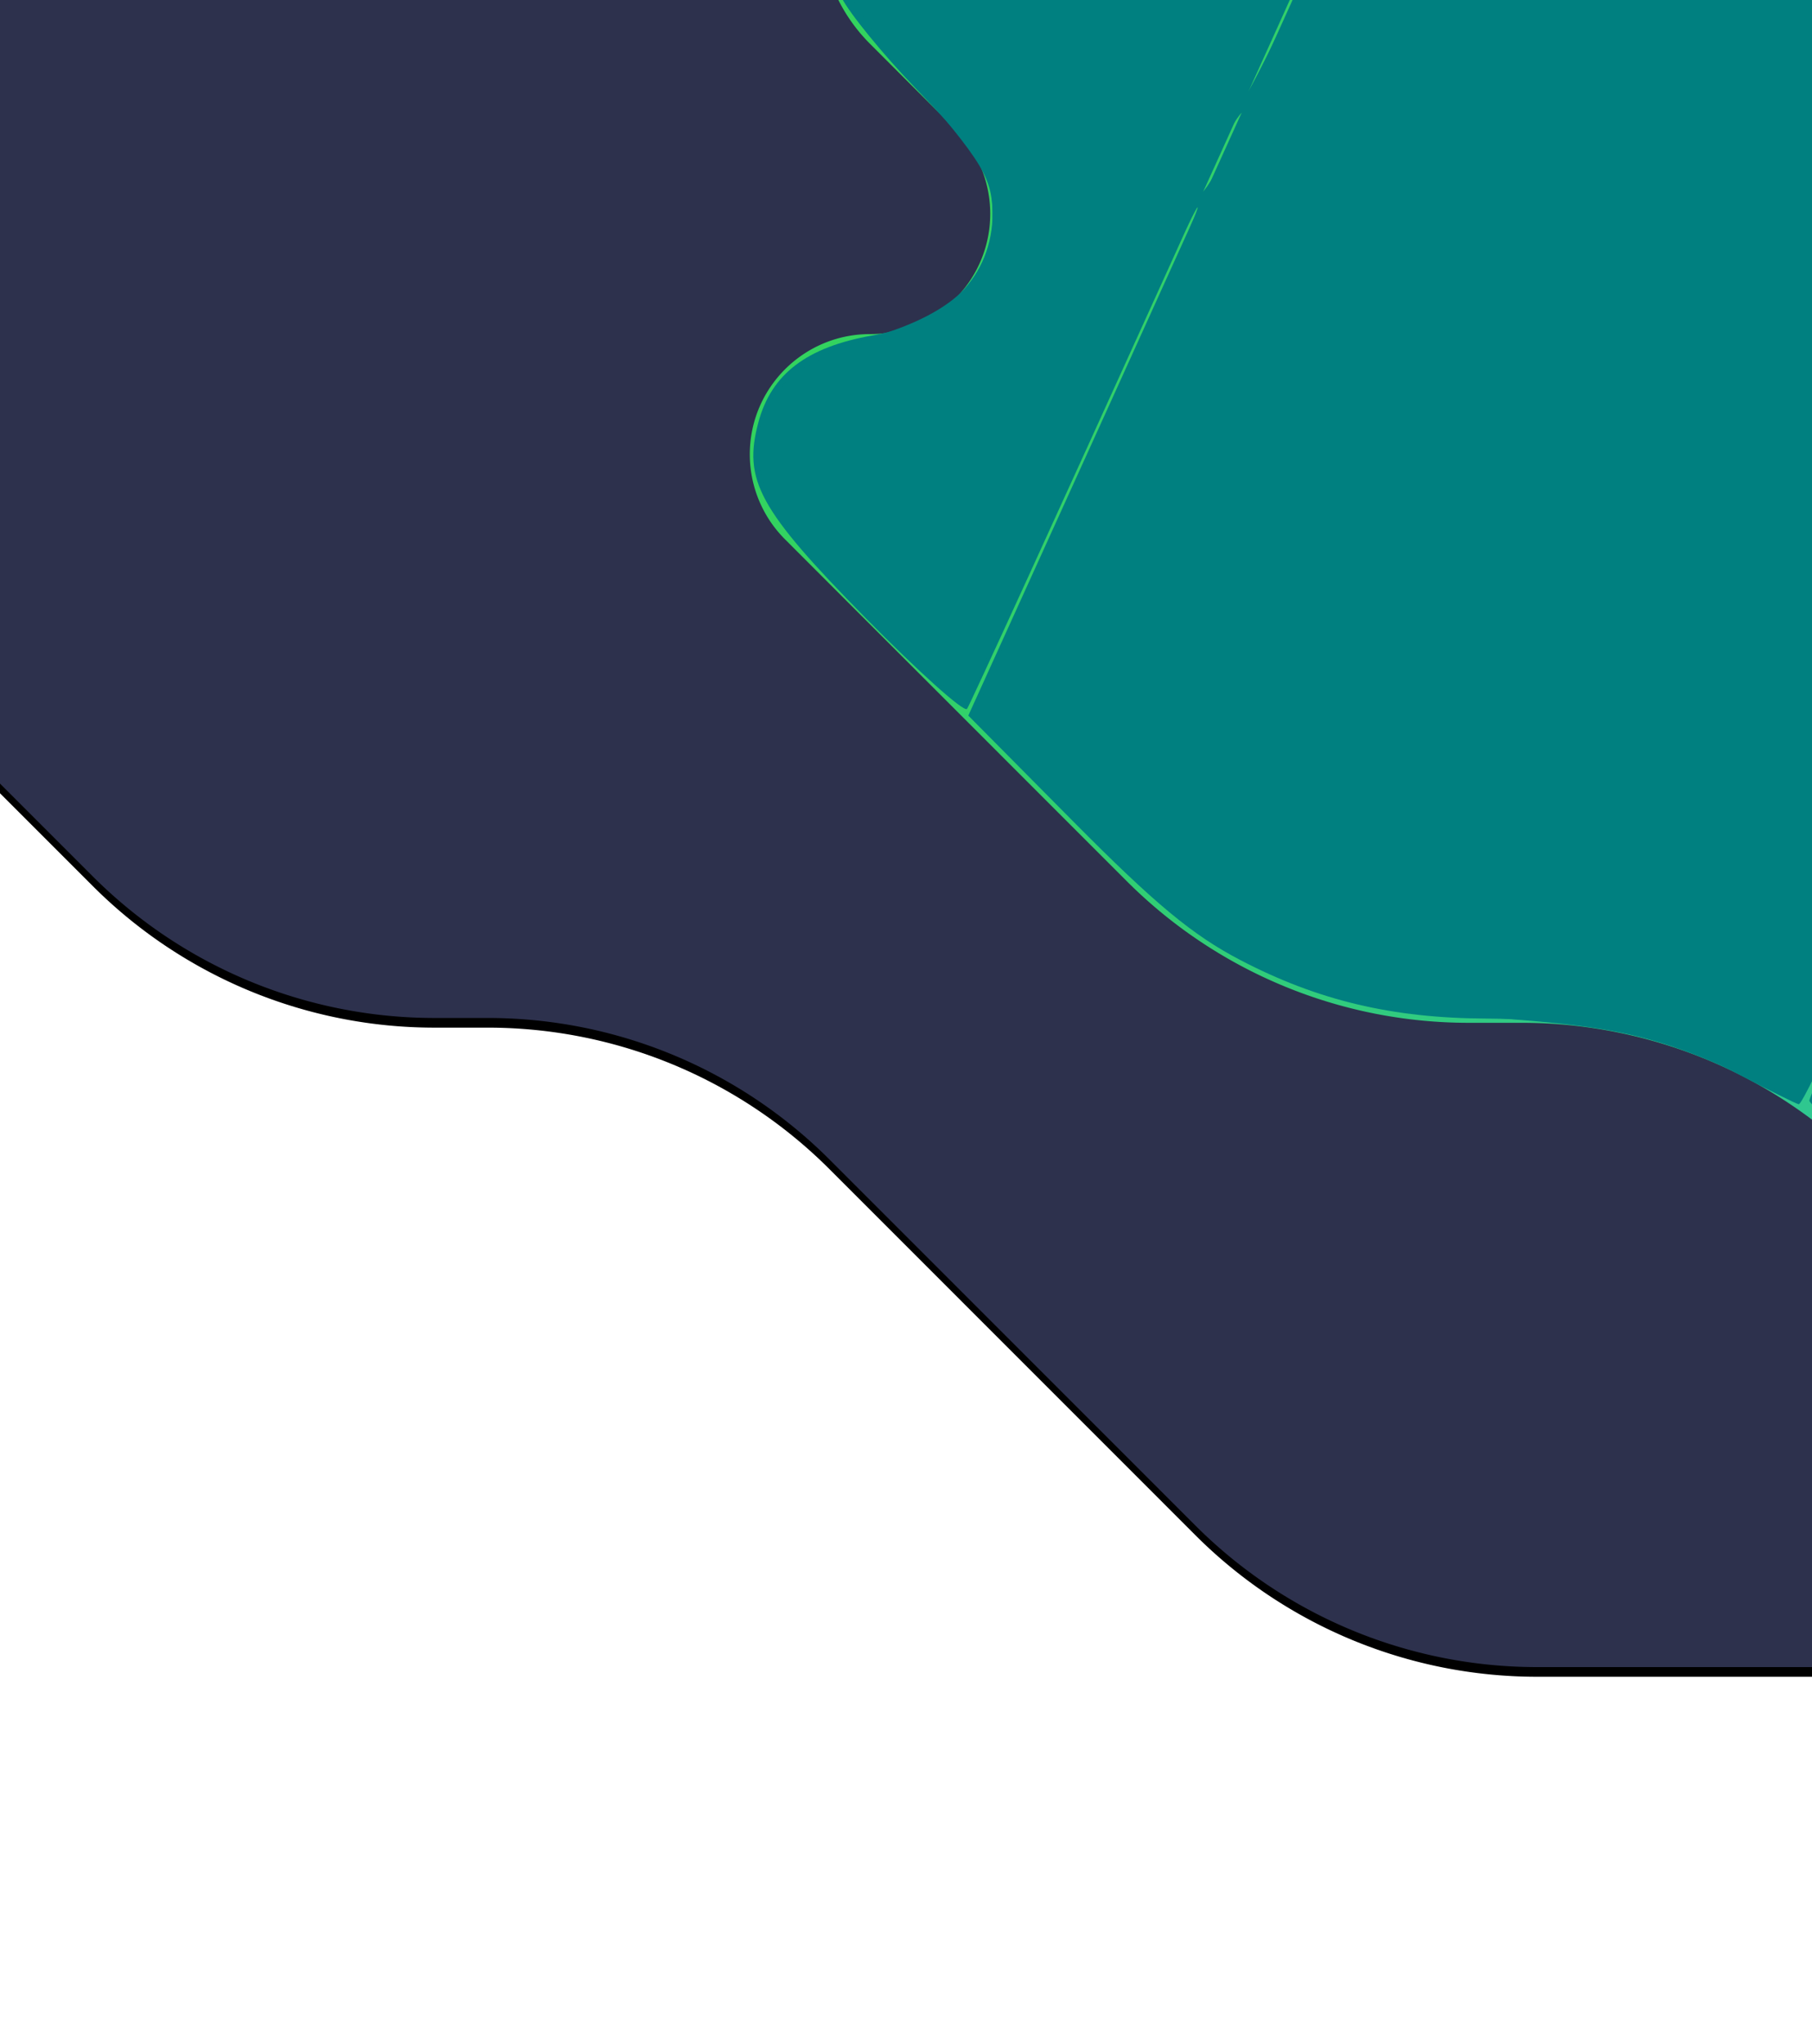 <?xml version="1.0" encoding="UTF-8" standalone="no"?>
<svg
   xmlns:dc="http://purl.org/dc/elements/1.1/"
   xmlns:cc="http://creativecommons.org/ns#"
   xmlns:rdf="http://www.w3.org/1999/02/22-rdf-syntax-ns#"
   xmlns:svg="http://www.w3.org/2000/svg"
   xmlns="http://www.w3.org/2000/svg"
   xmlns:xlink="http://www.w3.org/1999/xlink"
   xmlns:sodipodi="http://sodipodi.sourceforge.net/DTD/sodipodi-0.dtd"
   xmlns:inkscape="http://www.inkscape.org/namespaces/inkscape"
   width="375"
   height="423"
   version="1.1"
   id="svg25"
   sodipodi:docname="bg-intro-mobile-darker.svg"
   inkscape:version="0.92.5 (2060ec1f9f, 2020-04-08)">
  <sodipodi:namedview
     pagecolor="#ffffff"
     bordercolor="#666666"
     borderopacity="1"
     objecttolerance="10"
     gridtolerance="10"
     guidetolerance="10"
     inkscape:pageopacity="0"
     inkscape:pageshadow="2"
     inkscape:window-width="1366"
     inkscape:window-height="704"
     id="namedview27"
     showgrid="false"
     inkscape:zoom="0.55791962"
     inkscape:cx="187.5"
     inkscape:cy="211.5"
     inkscape:window-x="0"
     inkscape:window-y="27"
     inkscape:window-maximized="1"
     inkscape:current-layer="svg25" />
  <defs
     id="defs15">
    <linearGradient
       id="c"
       x1="0%"
       x2="99.58%"
       y1="36.139%"
       y2="63.745%">
      <stop
         offset="0%"
         stop-color="#33D35E"
         id="stop2" />
      <stop
         offset="100%"
         stop-color="#2AB6D9"
         id="stop4" />
    </linearGradient>
    <filter
       id="a"
       width="116.9%"
       height="158.7%"
       x="-10.8%"
       y="-28.8%"
       filterUnits="objectBoundingBox">
      <feOffset
         dy="2"
         in="SourceAlpha"
         result="shadowOffsetOuter1"
         id="feOffset7" />
      <feGaussianBlur
         in="shadowOffsetOuter1"
         result="shadowBlurOuter1"
         stdDeviation="38.5"
         id="feGaussianBlur9" />
      <feColorMatrix
         in="shadowBlurOuter1"
         values="0 0 0 0 0 0 0 0 0 0 0 0 0 0 0 0 0 0 0.024 0"
         id="feColorMatrix11" />
    </filter>
    <path
       id="b"
       d="M42.46 162.61l70.744 70.76a100 100 0 0070.719 29.298h11.03a100 100 0 0170.719 29.298l75.718 75.736A100 100 0 00412.109 397H633.78c27.507 0 49.805-22.299 49.805-49.805a49.805 49.805 0 00-14.583-35.213l-52.835-52.848c-7.359-7.36-7.357-19.294.003-26.653a18.846 18.846 0 0113.325-5.518c10.408 0 18.846-8.438 18.846-18.846 0-4.997-1.985-9.79-5.518-13.325L534.747 86.691a100 100 0 00-70.72-29.298H352.013a97.948 97.948 0 01-69.267-28.696A97.948 97.948 0 00213.477 0H84.94c-19.435 0-35.19 15.755-35.19 35.19a35.19 35.19 0 0010.304 24.88L77.65 77.669c9.715 9.717 9.713 25.47-.004 35.185a24.88 24.88 0 01-17.59 7.285c-13.742 0-24.88 11.14-24.88 24.88a24.88 24.88 0 007.284 17.59z" />
  </defs>
  <g
     fill="none"
     fill-rule="evenodd"
     transform="translate(-94 -52)"
     id="g23">
    <use
       fill="#000"
       filter="url(#a)"
       xlink:href="#b"
       id="use17" />
    <use
       fill="#2D314D"
       xlink:href="#b"
       id="use19" />
    <path
       fill="url(#c)"
       d="M256.46 163.61l70.744 70.76a100 100 0 0070.719 29.298h11.03a100 100 0 0170.719 29.298l75.718 75.736A100 100 0 00626.109 398H847.78c27.507 0 49.805-22.299 49.805-49.805a49.805 49.805 0 00-14.583-35.213l-52.835-52.848c-7.359-7.36-7.357-19.294.003-26.653a18.846 18.846 0 0113.325-5.518c10.408 0 18.846-8.438 18.846-18.846 0-4.997-1.985-9.79-5.518-13.325L748.747 87.691a100 100 0 00-70.72-29.298H566.013a97.948 97.948 0 01-69.267-28.696A97.948 97.948 0 00427.477 1H298.94c-19.435 0-35.19 15.755-35.19 35.19a35.19 35.19 0 0010.304 24.88l17.595 17.599c9.715 9.717 9.713 25.47-.004 35.185a24.88 24.88 0 01-17.59 7.285c-13.742 0-24.88 11.14-24.88 24.88a24.88 24.88 0 007.284 17.59z"
       id="path21" />
  </g>
  <path
     style="fill:#008080;stroke-width:1.792"
     d="m 508.335,342.395 c -24.5,-6.514 -29.712,-10.474 -83.345,-63.332 -27.603,-27.203 -50.344,-50.267 -50.537,-51.252 -0.193,-0.986 22.033,-50.993 49.39,-111.127 l 49.74,-109.335 62.633,0.005 c 55.641,0.005 63.823,0.372 73.294,3.29 22.864,7.044 30.745,12.588 61.258,43.092 l 28.902,28.893 -59.489,130.843 -59.489,130.843 -31.249,0.351 c -22.692,0.255 -33.949,-0.367 -41.108,-2.271 z"
     id="path31"
     inkscape:connector-curvature="0" />
  <path
     style="fill:#008080;stroke-width:1.792"
     d="m 359.568,222.207 c -14.245,-7.486 -31.8,-11.343 -51.979,-11.419 -19.447,-0.073 -34.864,-3.74 -50.898,-12.105 -9.867,-5.147 -17.632,-11.586 -34.515,-28.619 L 200.393,148.087 229.895,83.095 c 16.226,-35.746 36.514,-80.613 45.084,-99.706 l 15.582,-34.713 30.47,0.926 c 24.032,0.73 32.562,1.672 40.369,4.454 16.87,6.014 27.235,12.163 41.068,24.364 20.45,18.038 42.789,28.032 62.66,28.032 4.047,0 7.359,0.332 7.359,0.738 0,0.406 -18.155,40.776 -40.343,89.711 -22.189,48.935 -44.513,98.61 -49.609,110.389 -5.096,11.779 -9.727,21.332 -10.291,21.228 -0.564,-0.104 -6.269,-2.944 -12.676,-6.311 z"
     id="path33"
     inkscape:connector-curvature="0" />
  <path
     style="fill:#008080;stroke-width:1.792"
     d="m 179.137,127.891 c -22.123,-22.507 -25.41,-28.516 -22.174,-40.534 2.685,-9.973 9.992,-15.534 23.546,-17.922 15.547,-2.739 24.915,-12.279 24.915,-25.372 0,-7.836 -2.375,-11.665 -16.099,-25.961 -6.625,-6.901 -13.433,-15.239 -15.129,-18.53 -3.84,-7.453 -4.026,-23.242 -0.358,-30.335 3.891,-7.524 14.231,-16.048 22.127,-18.241 3.861,-1.072 25.418,-1.884 50.172,-1.89 l 43.401,-0.01 -3.272,7.618 c -8.694,20.242 -85.123,188.818 -86.14,189.996 -0.641,0.742 -10.086,-7.727 -20.989,-18.82 z"
     id="path35"
     inkscape:connector-curvature="0" />
  <path
     style="fill:#008080;stroke-width:1.792"
     d="m 502.595,339.958 c -16.678,-5.333 -24.841,-11.283 -56.474,-41.171 -47.518,-44.895 -71.012,-69.47 -69.951,-73.167 0.503,-1.753 1.439,-4.8 2.079,-6.771 0.64,-1.972 -0.221,-0.963 -1.914,2.24 -1.693,3.204 -3.715,5.825 -4.494,5.825 -0.779,0 -6.077,-2.111 -11.773,-4.691 -17.292,-7.831 -25.498,-9.723 -49.811,-11.484 -41.476,-3.004 -54.649,-9.08 -86.155,-39.74 -12.244,-11.915 -22.262,-22.39 -22.262,-23.277 0,-0.887 10.49,-24.697 23.311,-52.911 12.821,-28.214 23.039,-51.569 22.708,-51.9 -0.332,-0.332 -10.944,22.181 -23.583,50.027 -12.639,27.847 -23.543,51.275 -24.231,52.063 -1.459,1.672 -30.142,-26.322 -37.794,-36.886 -3.904,-5.389 -5.22,-9.218 -5.22,-15.182 0,-11.228 7.344,-18.269 24.454,-23.446 16.359,-4.95 23.94,-12.602 23.94,-24.163 0,-8.634 -1.359,-10.904 -18.296,-30.555 -16.93,-19.642 -20.013,-34.223 -10.251,-48.469 7.449,-10.871 14.814,-14.385 32.892,-15.692 24.838,-1.795 78.104,-1.726 78.104,0.101 0,0.888 -3.243,8.667 -7.207,17.288 -3.964,8.621 -6.896,15.986 -6.516,16.366 0.38,0.38 4.229,-7.452 8.552,-17.406 l 7.86,-18.097 28.678,1.233 c 15.773,0.678 32.918,2.335 38.1,3.683 14.183,3.687 28.644,11.663 44.459,24.523 23.193,18.859 43.38,28.152 61.155,28.152 4.257,0 7.74,0.822 7.74,1.827 0,1.005 -8.063,19.693 -17.917,41.53 -9.854,21.837 -17.628,39.993 -17.274,40.347 0.354,0.354 9.021,-17.908 19.261,-40.581 l 18.618,-41.224 61.908,-0.053 c 87.475,-0.074 87.968,0.093 134.127,45.593 l 29.52,29.099 -59.007,130.138 -59.007,130.138 -34.055,-0.02 c -27.983,-0.016 -35.877,-0.603 -44.276,-3.288 z M 386.303,200.925 c 0,-0.986 -1.546,1.031 -3.434,4.481 -1.889,3.45 -3.434,7.08 -3.434,8.066 0,0.986 1.546,-1.031 3.434,-4.481 1.889,-3.45 3.434,-7.08 3.434,-8.066 z m 7.169,-16.131 c 0,-0.986 -1.546,1.031 -3.434,4.481 -1.889,3.45 -3.434,7.08 -3.434,8.066 0,0.986 1.546,-1.031 3.434,-4.481 1.889,-3.45 3.434,-7.08 3.434,-8.066 z m 8.962,-19.716 c 0,-0.986 -1.546,1.031 -3.434,4.481 -1.889,3.45 -3.434,7.08 -3.434,8.066 0,0.986 1.546,-1.031 3.434,-4.481 1.889,-3.45 3.434,-7.08 3.434,-8.066 z m 7.169,-16.131 c 0,-0.986 -1.546,1.031 -3.434,4.481 -1.889,3.45 -3.434,7.08 -3.434,8.066 0,0.986 1.546,-1.031 3.434,-4.481 1.889,-3.45 3.434,-7.08 3.434,-8.066 z m 8.962,-19.716 c 0,-0.986 -1.546,1.031 -3.434,4.481 -1.889,3.45 -3.434,7.08 -3.434,8.066 0,0.986 1.546,-1.031 3.434,-4.481 1.889,-3.45 3.434,-7.08 3.434,-8.066 z m 7.169,-16.131 c 0,-0.986 -1.546,1.031 -3.434,4.481 -1.889,3.45 -3.434,7.08 -3.434,8.066 0,0.986 1.546,-1.031 3.434,-4.481 1.889,-3.45 3.434,-7.08 3.434,-8.066 z m 8.962,-19.716 c 0,-0.986 -1.546,1.031 -3.434,4.481 -1.889,3.45 -3.434,7.08 -3.434,8.066 0,0.986 1.546,-1.031 3.434,-4.481 1.889,-3.45 3.434,-7.08 3.434,-8.066 z M 257.241,23.48 c 0,-0.986 -1.944,1.837 -4.319,6.273 -2.375,4.436 -4.319,8.872 -4.319,9.858 0,0.986 1.944,-1.837 4.319,-6.273 2.375,-4.436 4.319,-8.872 4.319,-9.858 z m 15.716,-36.126 c -0.673,-0.673 -13.458,26.537 -14.869,31.645 -0.408,1.479 2.922,-4.884 7.401,-14.14 4.479,-9.256 7.839,-17.133 7.468,-17.504 z"
     id="path37"
     inkscape:connector-curvature="0" />
  <path
     style="fill:#008080;stroke-width:1.792"
     d="m 582.328,342.893 c 2.777,-7.236 116.556,-256.888 117.579,-257.988 0.669,-0.72 16.022,13.513 34.117,31.629 32.209,32.245 32.901,33.096 32.901,40.456 0,9.961 -5.88,15.966 -17.748,18.123 -11.562,2.101 -18.588,9.474 -18.588,19.506 0,8.573 1.75,10.768 37.558,47.097 29.679,30.111 34.156,37.254 33.977,54.206 -0.201,19.057 -8.997,34.167 -25.043,43.017 l -9.749,5.377 -92.971,0.51 c -77.884,0.427 -92.819,0.114 -92.034,-1.932 z"
     id="path39"
     inkscape:connector-curvature="0" />
</svg>
